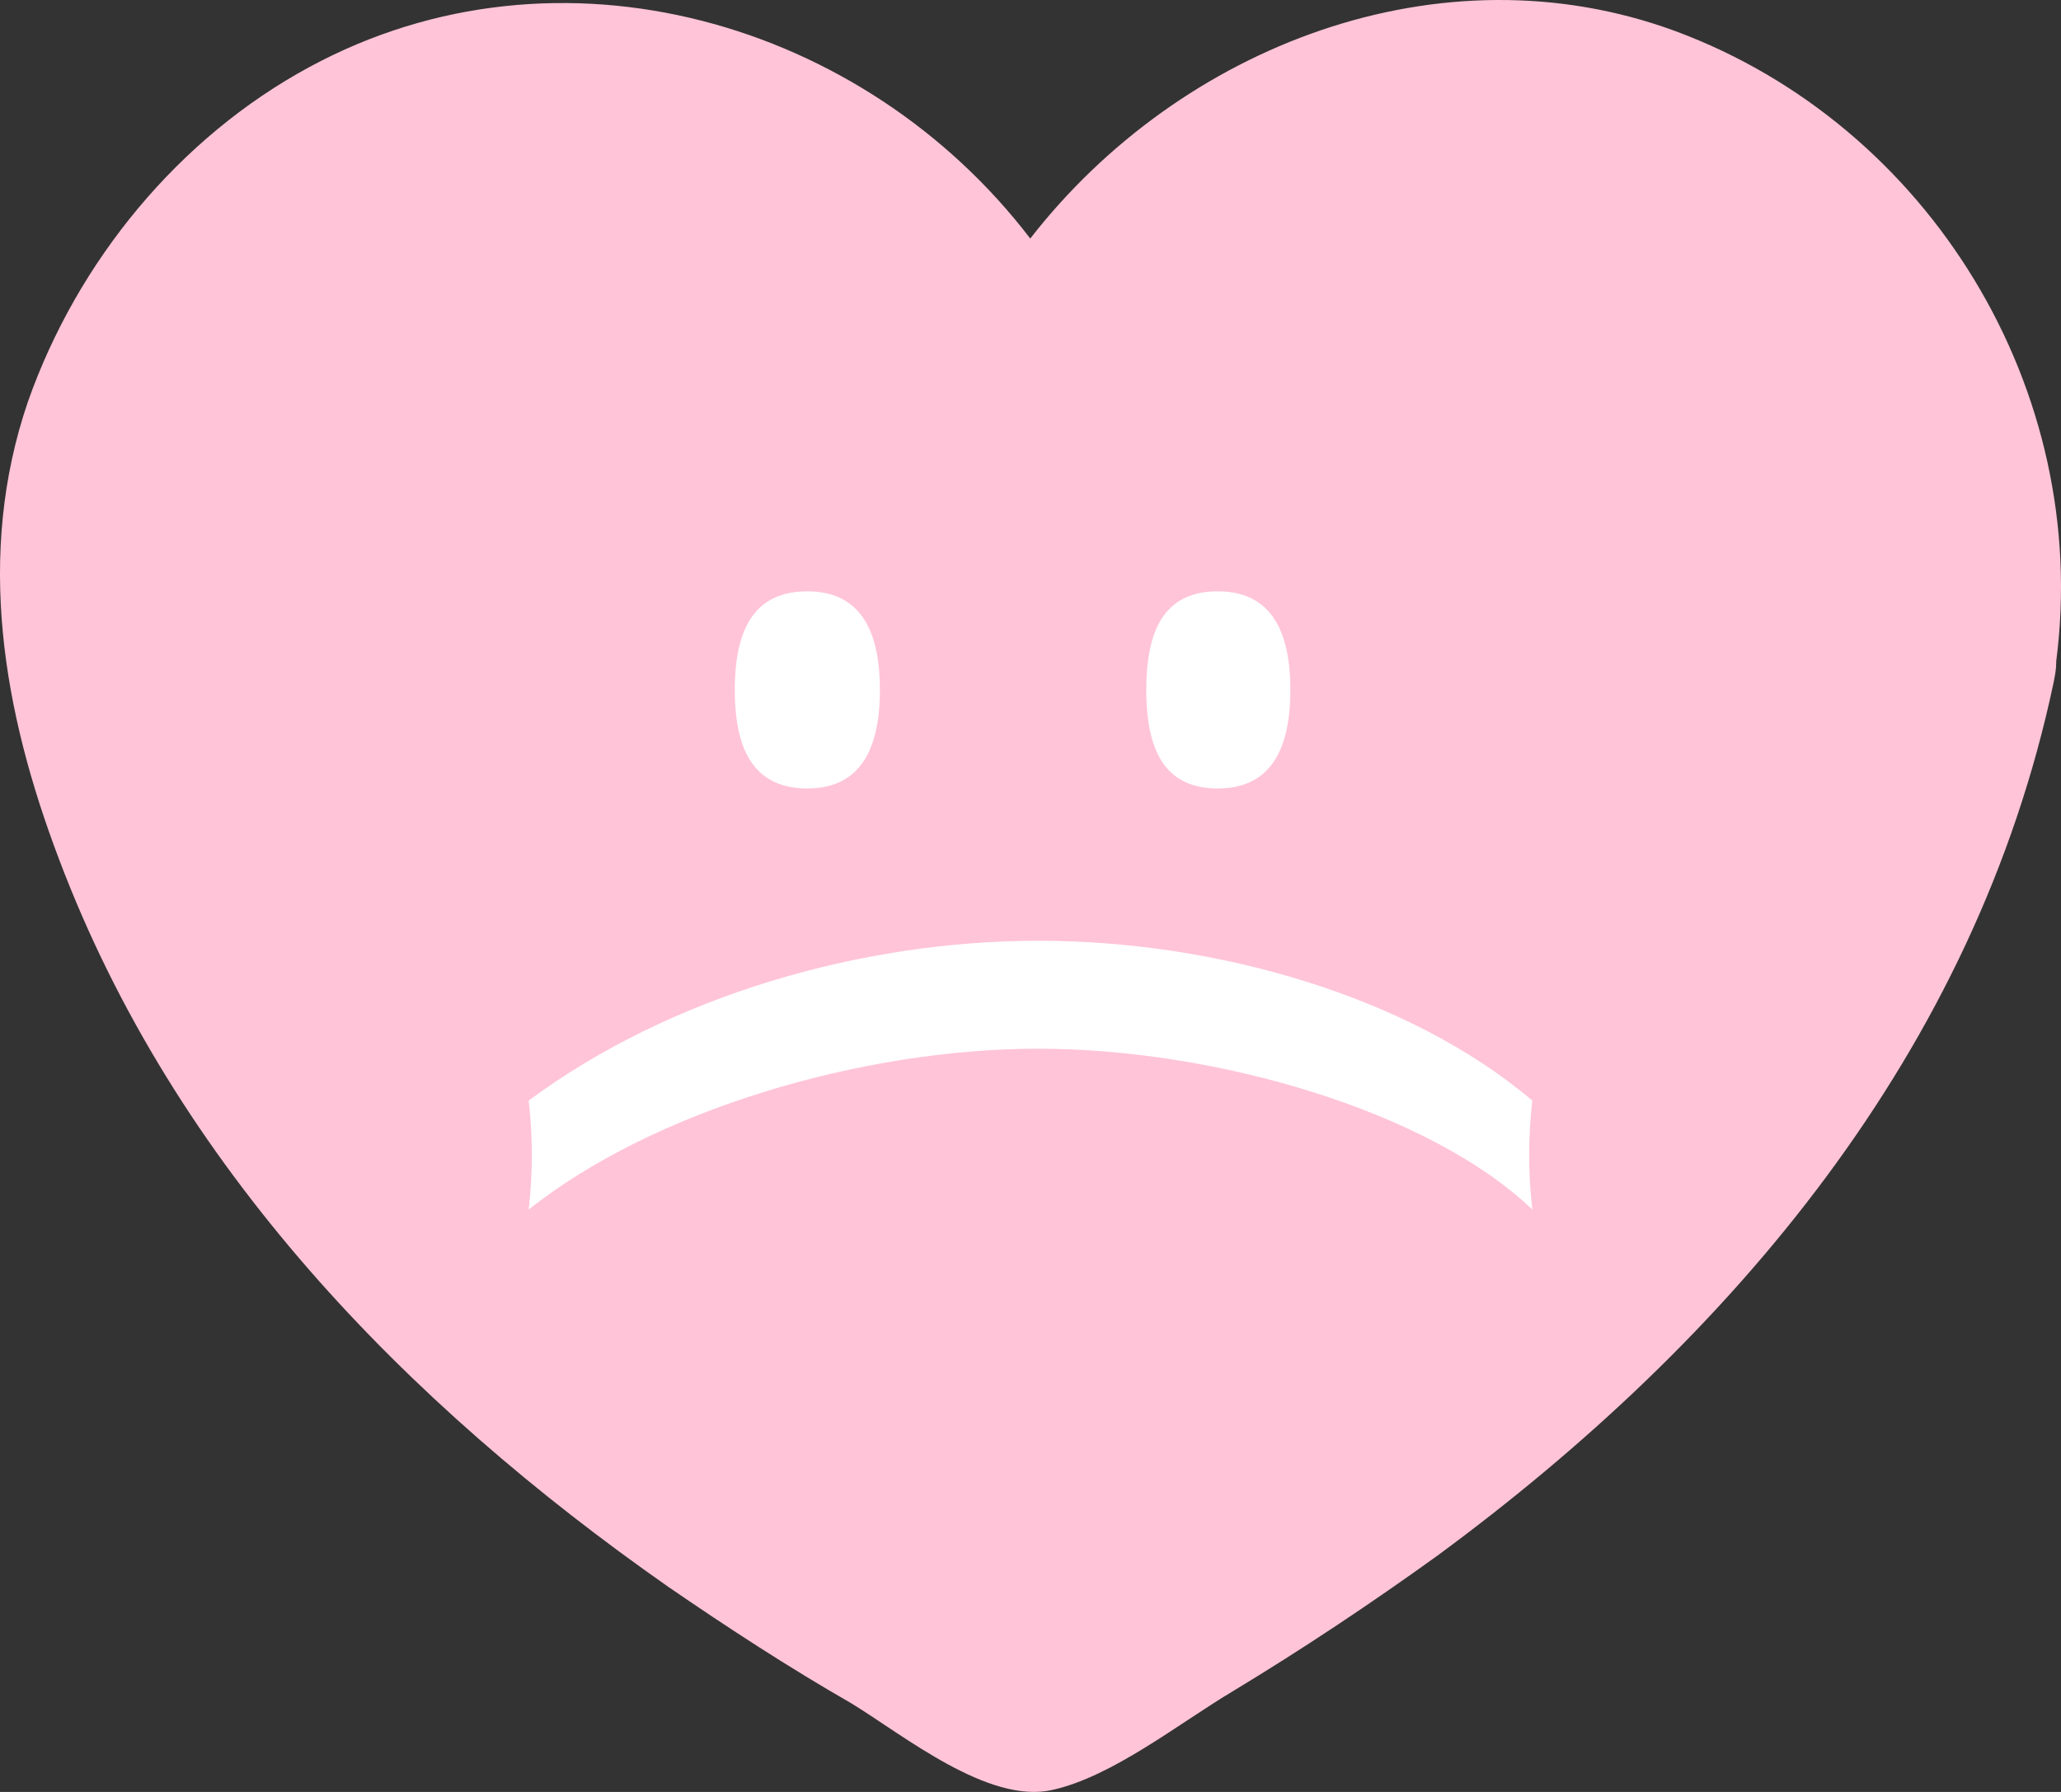 <?xml version="1.0" encoding="UTF-8"?>
<svg width="115px" height="100px" viewBox="0 0 115 100" version="1.1" xmlns="http://www.w3.org/2000/svg" xmlns:xlink="http://www.w3.org/1999/xlink">
    <rect x="0" y="0" width="115" height="100" fill="#333333" stroke="none"/>
    <title>Grupo</title>
    <g id="Página-1" stroke="none" stroke-width="1" fill="none" fill-rule="evenodd">
        <g id="Grupo">
            <path d="M114.733,36.904 L114.733,36.978 C114.733,37.349 114.66,37.72 114.587,38.091 C110.222,58.714 96.62,74.739 80.182,86.831 C76.472,89.502 72.689,92.024 68.761,94.398 C65.779,96.179 62.069,99.146 58.723,99.888 C55.159,100.704 50.431,96.847 47.521,95.066 C44.03,93.063 40.612,90.838 37.265,88.538 C22.644,78.3 9.77,65.095 3.297,47.957 C0.169,39.723 -1.359,30.969 1.551,22.437 C4.314,14.573 9.988,7.674 17.262,3.742 C31.228,-3.825 48.248,1.22 57.486,13.312 C65.852,2.555 80.399,-3.083 93.492,1.739 C107.676,7.007 116.696,21.77 114.733,36.904" id="Fill-1" fill="#FFC4D8"></path>
            <g id=":(" transform="translate(57.5, 50.25) rotate(90) translate(-57.5, -50.25)translate(40.5, 22.25)" fill="#FFFFFF" fill-rule="nonzero">
                <path d="M5.25,21.539 C8.897,21.539 10.75,20.325 10.75,17.549 C10.75,14.83 8.897,13.5 5.25,13.5 C1.603,13.5 -0.25,14.83 -0.25,17.549 C-0.25,20.325 1.603,21.539 5.25,21.539 Z M5.25,44.5 C8.897,44.5 10.75,43.228 10.75,40.451 C10.75,37.733 8.897,36.403 5.25,36.403 C1.603,36.403 -0.25,37.733 -0.25,40.451 C-0.25,43.228 1.603,44.5 5.25,44.5 Z" id="Forma"></path>
                <path d="M28.167,56 C30.234,55.766 32.183,55.766 34.25,56 C28.758,49.095 25.274,37.509 25.274,27.561 C25.274,17.672 28.758,5.735 34.25,0 C32.183,0.234 30.234,0.234 28.167,0 C22.321,6.905 19.25,17.672 19.25,27.561 C19.25,37.45 22.321,48.1 28.167,56 Z" id="Trazado"></path>
            </g>
        </g>
    </g>
</svg>